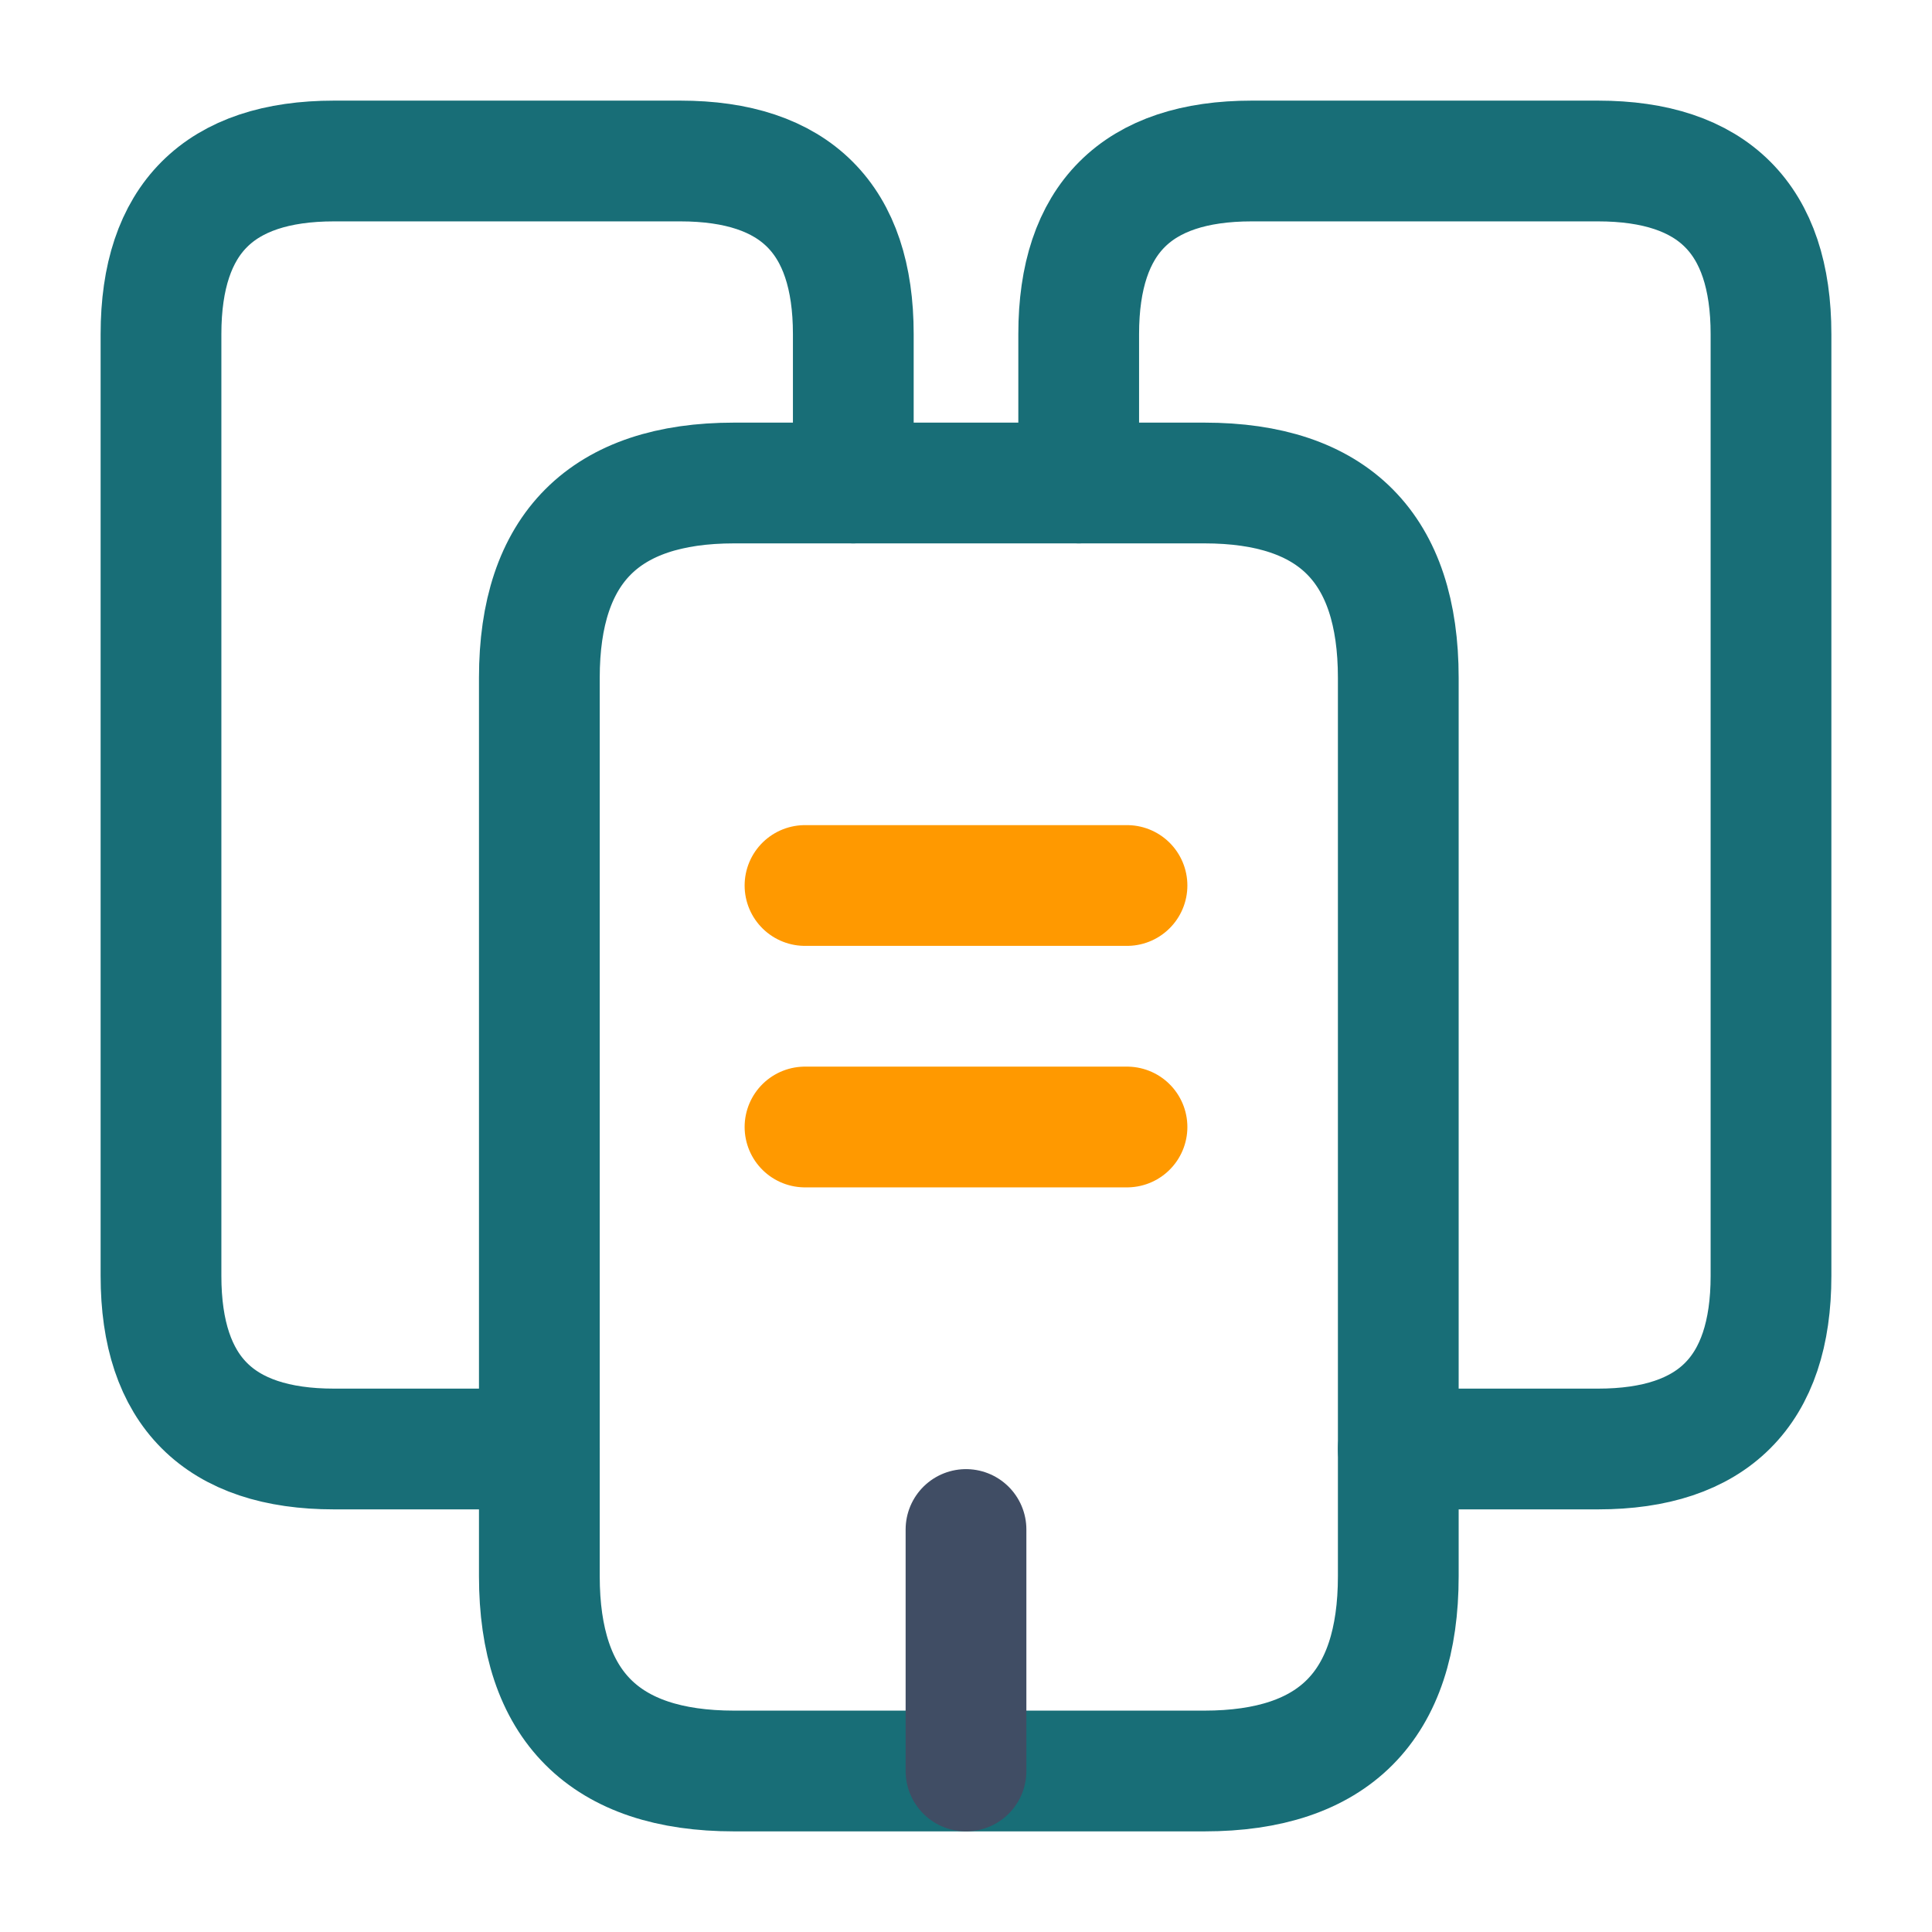 <svg width="24" height="24" viewBox="0 0 24 24" fill="none" xmlns="http://www.w3.org/2000/svg">
<path d="M6.7 18H4.15C2.72 18 2 17.28 2 15.85V4.15C2 2.72 2.72 2 4.15 2H8.45C9.88 2 10.6 2.72 10.6 4.15V6" stroke="#186E77" stroke-width="1.5" stroke-miterlimit="10" stroke-linecap="round" stroke-linejoin="round"/>
<path d="M17.37 8.42V19.58C17.37 21.19 16.57 22 14.96 22H9.12C7.51 22 6.7 21.19 6.7 19.58V8.42C6.7 6.81 7.51 6 9.12 6H14.96C16.57 6 17.37 6.81 17.37 8.42Z" stroke="#186E77" stroke-width="1.5" stroke-miterlimit="10" stroke-linecap="round" stroke-linejoin="round"/>
<path d="M13.4 6V4.15C13.4 2.72 14.12 2 15.55 2H19.85C21.28 2 22 2.72 22 4.15V15.85C22 17.28 21.28 18 19.85 18H17.37" stroke="#186E77" stroke-width="1.5" stroke-miterlimit="10" stroke-linecap="round" stroke-linejoin="round"/>
<path d="M10 11H14" stroke="#FF9900" stroke-width="1.5" stroke-miterlimit="10" stroke-linecap="round" stroke-linejoin="round"/>
<path d="M10 14H14" stroke="#FF9900" stroke-width="1.5" stroke-miterlimit="10" stroke-linecap="round" stroke-linejoin="round"/>
<path d="M12 22V19" stroke="#404D64" stroke-width="1.5" stroke-miterlimit="10" stroke-linecap="round" stroke-linejoin="round"/>
</svg>
